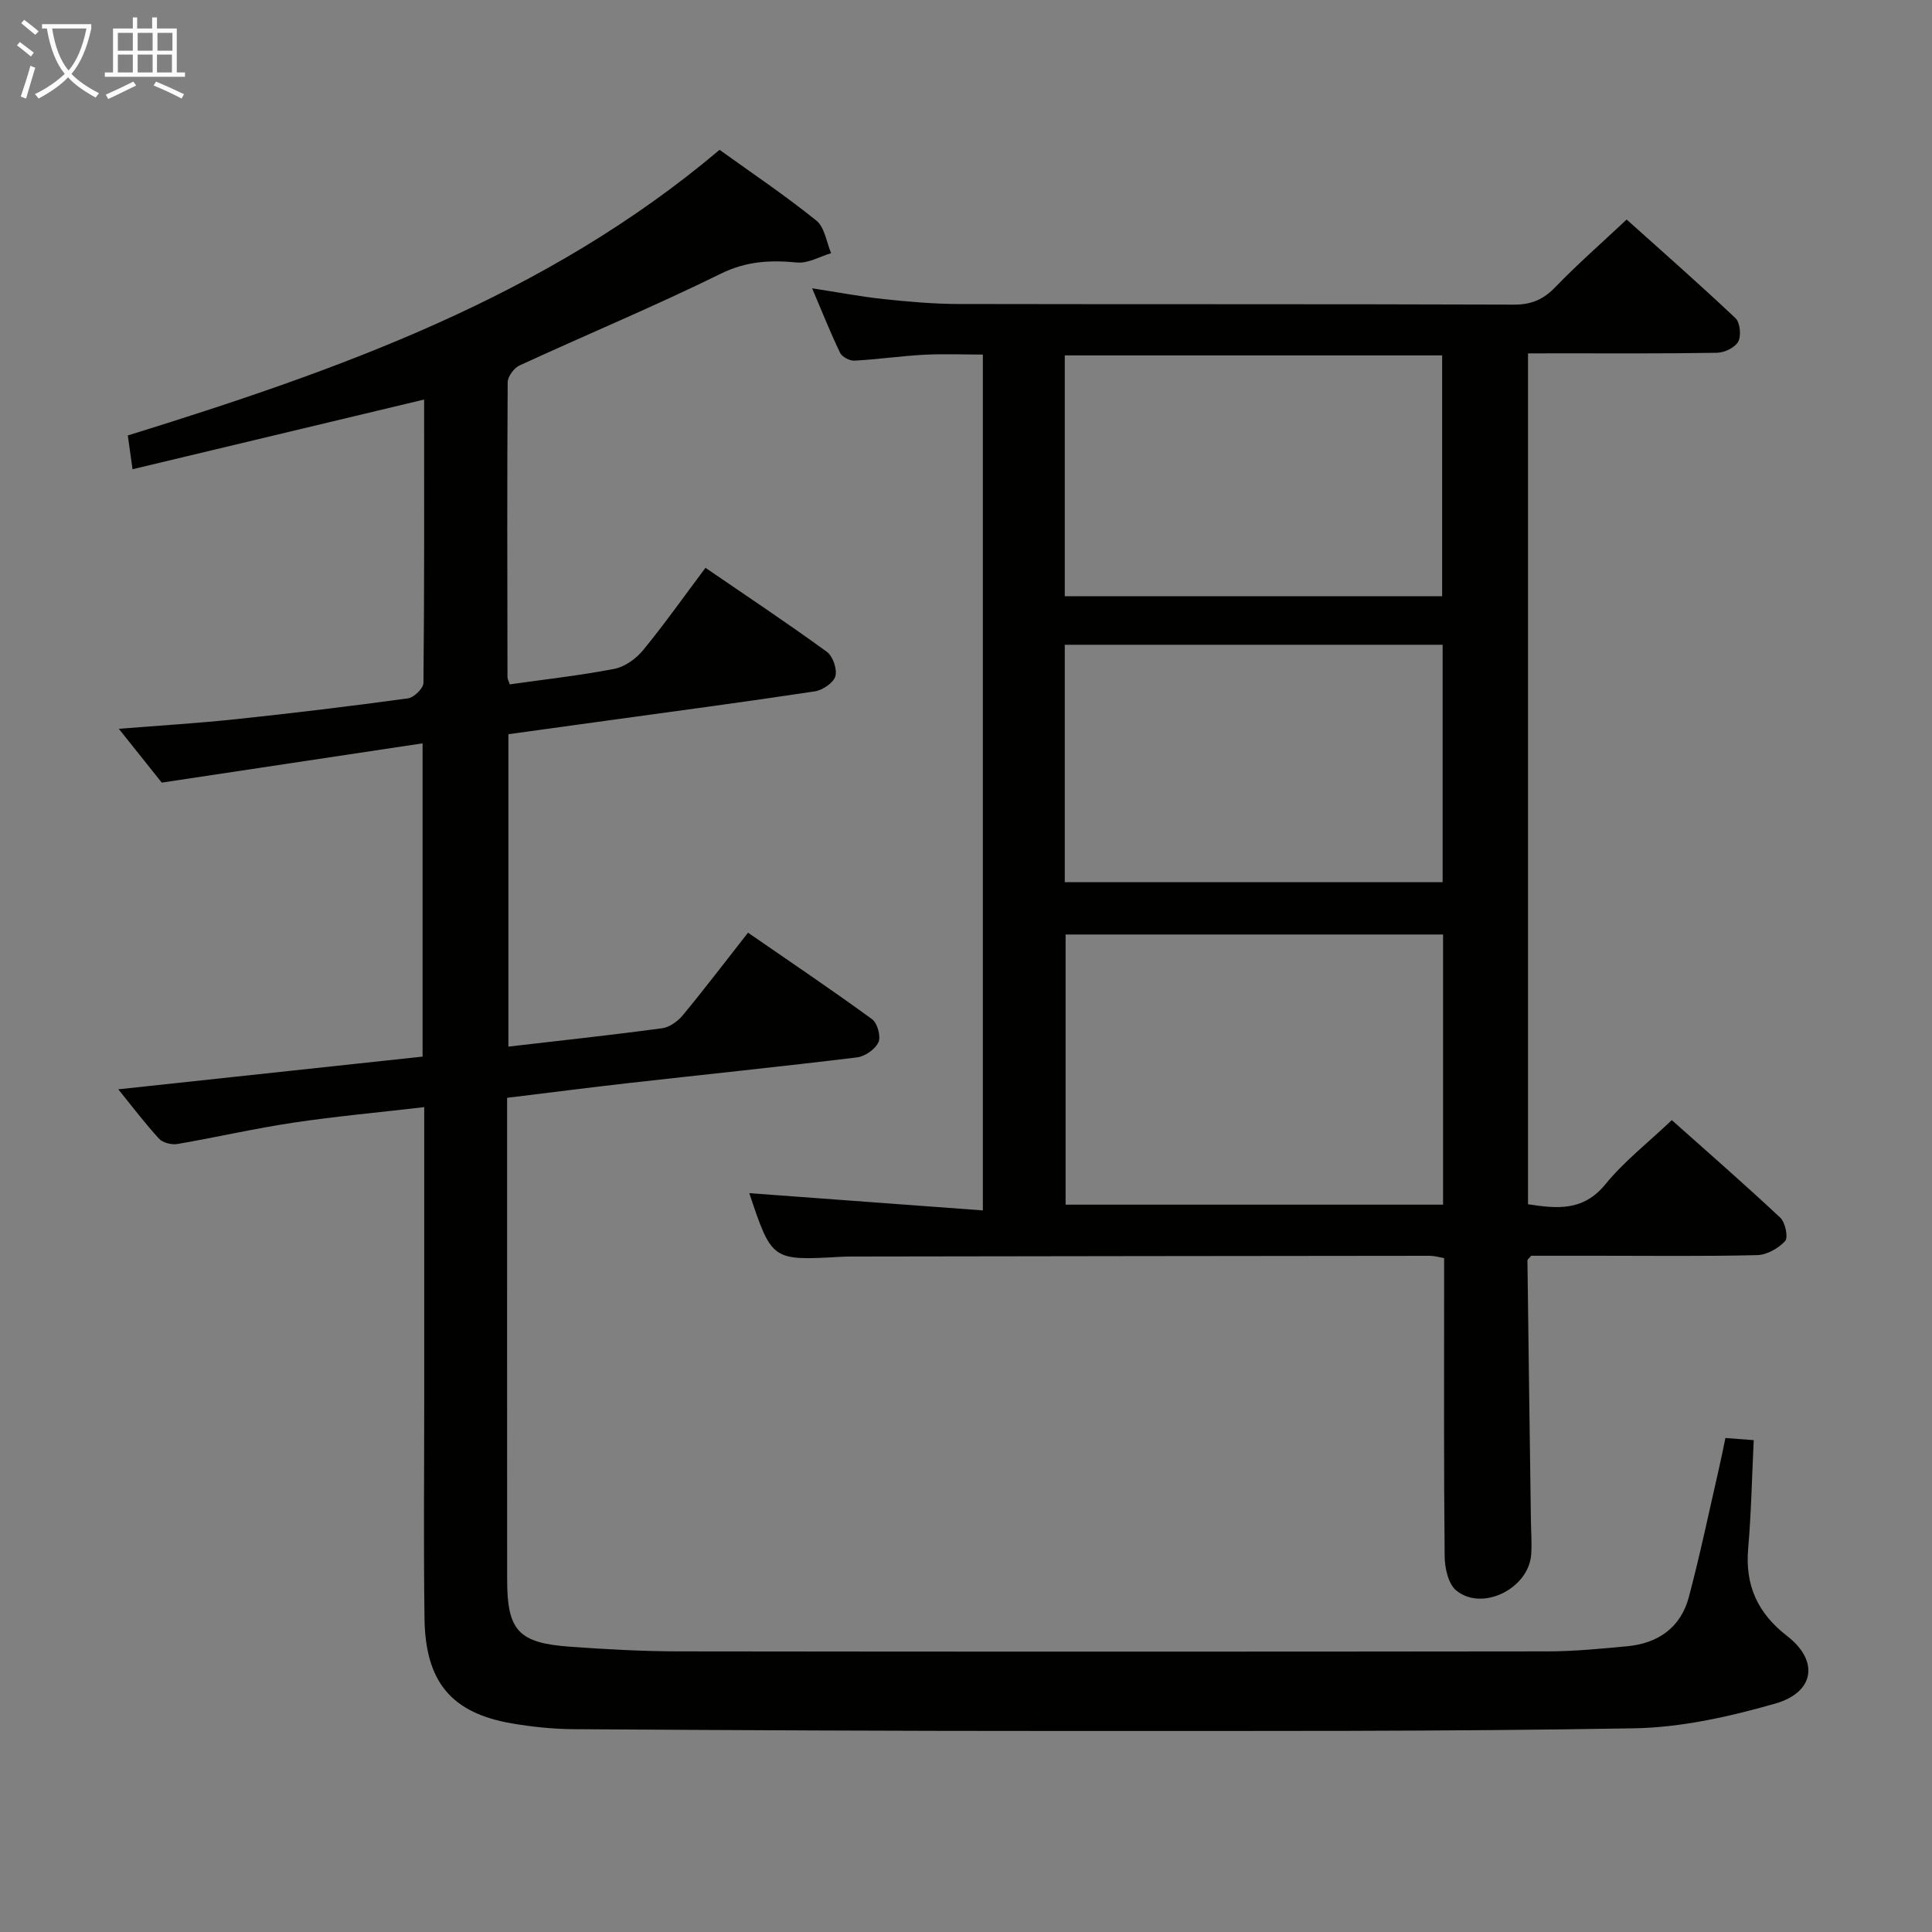 <svg enable-background="new 0 0 400 400" viewBox="0 0 400 400" xmlns="http://www.w3.org/2000/svg"><rect x="0" y="0" width="400" height="400" fill="#808080" stroke="none"/><path d="m357.23 297.72c2.1.16 3.72.29 5.86.45-.37 7.6-.51 15.03-1.15 22.42-.66 7.67 1.95 13.4 8.09 18.15 6.61 5.11 5.69 11.64-2.52 13.98-9.49 2.71-19.47 4.95-29.28 5.11-39.31.67-78.64.54-117.96.55-33.82.01-67.65-.16-101.47-.37-4.31-.03-8.65-.48-12.9-1.21-12.43-2.16-17.83-8.56-18.01-21.7-.21-14.99-.06-29.99-.06-44.99 0-18.33 0-36.66 0-54.99 0-1.79 0-3.59 0-5.9-9.43 1.1-18.31 1.9-27.12 3.22-8.03 1.2-15.96 3.04-23.96 4.41-1.21.21-3.04-.25-3.82-1.09-2.89-3.14-5.47-6.57-8.44-10.23 21.31-2.29 42.01-4.51 63-6.77 0-21.6 0-42.82 0-64.86-17.97 2.7-35.61 5.36-54 8.13-2.3-2.89-5.28-6.62-8.89-11.14 8.61-.69 16.45-1.16 24.25-1.99 11.89-1.26 23.76-2.69 35.61-4.31 1.24-.17 3.2-2.08 3.21-3.2.2-19.31.14-38.62.14-58.67-20.31 4.85-40.14 9.59-60.37 14.43-.38-2.7-.64-4.62-.98-6.99 43.68-13.56 86.54-28.71 122.52-59.14 6.7 4.82 13.6 9.46 20.05 14.66 1.71 1.38 2.07 4.45 3.05 6.74-2.34.69-4.76 2.14-7.02 1.93-5.54-.53-10.5-.3-15.81 2.31-13.7 6.74-27.83 12.62-41.7 19.01-1.14.53-2.44 2.3-2.44 3.49-.13 20.33-.08 40.66-.04 60.99 0 .47.28.93.47 1.54 7.25-1.03 14.51-1.83 21.65-3.21 2.17-.42 4.49-2.09 5.93-3.84 4.42-5.38 8.44-11.08 12.94-17.08 8.58 5.87 16.98 11.46 25.13 17.39 1.25.91 2.18 3.62 1.76 5.07-.4 1.37-2.65 2.88-4.26 3.12-14.11 2.14-28.27 4.02-42.41 5.97-7.02.97-14.04 1.94-21.02 2.9v64.68c10.82-1.26 21.35-2.39 31.83-3.8 1.54-.21 3.25-1.45 4.29-2.71 4.45-5.38 8.67-10.94 13.49-17.08 8.67 5.99 17.3 11.8 25.69 17.92 1.1.8 1.86 3.58 1.31 4.77-.66 1.45-2.79 2.93-4.43 3.13-15.66 1.91-31.36 3.52-47.04 5.29-8.25.93-16.49 2-25.41 3.08v4.81c0 31.66-.01 63.32.01 94.98.01 10.53 2.34 13.1 13.09 13.86 7.46.53 14.95.95 22.42.96 59.99.08 119.98.07 179.97 0 5.47-.01 10.95-.55 16.41-1.06 6.42-.6 11.09-3.88 12.77-10.2 2.34-8.8 4.19-17.72 6.23-26.6.45-1.94.83-3.88 1.34-6.32z" fill="#010100"/><path d="m316.36 73.17v176.16c5.92.88 11.38 1.55 16.02-4.14 3.86-4.73 8.8-8.58 13.75-13.28 7.25 6.46 14.98 13.2 22.46 20.2 1.04.98 1.68 4.09 1 4.84-1.38 1.51-3.77 2.86-5.78 2.91-10.99.27-22 .13-32.99.13-4.66 0-9.32 0-13.79 0-.4.48-.79.73-.79.98.22 17.97.47 35.95.72 53.92.03 2.33.23 4.68.05 7-.55 7.02-10.11 11.79-15.49 7.42-1.67-1.35-2.4-4.67-2.42-7.1-.19-18.66-.11-37.33-.11-56 0-1.82 0-3.65 0-5.73-1.09-.19-2.02-.48-2.95-.48-39.83.03-79.66.09-119.49.15-.83 0-1.67.01-2.5.06-14.24.8-14.24.8-18.92-13.18 15.88 1.17 31.91 2.36 48.36 3.57 0-59.75 0-118.17 0-177.19-4.06 0-8.14-.17-12.21.04-4.8.26-9.58.96-14.39 1.22-.99.05-2.55-.78-2.96-1.63-2-4.14-3.69-8.43-5.79-13.35 5.47.84 10.15 1.74 14.88 2.24 5.12.54 10.28 1 15.42 1.01 38.33.08 76.66-.01 114.99.13 3.67.01 6.14-1.08 8.63-3.67 4.5-4.67 9.4-8.95 14.72-13.95 7.16 6.42 14.97 13.29 22.53 20.42.96.91 1.23 3.64.57 4.86-.66 1.23-2.85 2.28-4.39 2.31-11.16.19-22.33.11-33.5.11-1.78.02-3.56.02-5.63.02zm-17.59 120.31c-26.49 0-52.39 0-78.15 0v55.93h78.15c0-18.87 0-37.32 0-55.93zm-78.32-70.03h78.13c0-16.92 0-33.46 0-49.87-26.29 0-52.16 0-78.13 0zm0 59.2h78.23c0-16.58 0-32.81 0-49.16-26.2 0-52.08 0-78.23 0z" fill="#010100"/><g fill="#fafbfa"><path d="m6.4 11.7c-1-.8-1.9-1.6-2.9-2.3l.6-.7c.9.7 1.9 1.4 2.9 2.2zm-2.1 8.3c.7-2.1 1.4-4.2 2-6.4.2.1.6.3 1 .4-.7 2.3-1.3 4.4-1.9 6.4zm3-12.8c-1.1-.9-2.1-1.7-2.9-2.4l.6-.7c1 .8 2 1.5 3 2.4zm1.4-1.3v-.9h10.2v.9c-.9 4.2-2.3 7.3-4.1 9.4 1.3 1.4 3.2 2.7 5.7 4-.2.2-.4.5-.7.9-2.5-1.4-4.4-2.7-5.7-4.2-1.4 1.5-3.5 3-6.1 4.4 0 0 0 0-.1-.1-.3-.4-.5-.7-.7-.8 2.7-1.3 4.7-2.8 6.2-4.2-1.8-2.2-3-5.3-3.7-9.4zm9.2 0h-7.1c.6 3.8 1.7 6.7 3.4 8.7 1.7-2 2.9-4.8 3.7-8.7z"/><path d="m31.6 3.6h.9v2.3h4.1v9.1h1.7v.9h-16.6v-.9h1.7v-9.1h4.1v-2.3h.9v2.3h3.1v-2.3zm-4 13.3.6.8c-1.9.9-3.8 1.9-5.8 2.8-.2-.3-.3-.6-.5-.9 2-.9 3.9-1.8 5.7-2.7zm-3.2-10.1v3.7h3.1v-3.7zm0 4.5v3.7h3.1v-3.7zm4.1-4.5v3.7h3.1v-3.7zm0 4.5v3.7h3.1v-3.7zm9.1 9.1c-2.1-1.1-4.1-2-5.8-2.7l.5-.8c2.2.9 4.1 1.8 5.8 2.6zm-1.9-13.6h-3.1v3.7h3.1zm-3.2 4.5v3.7h3.1v-3.7z"/></g></svg>